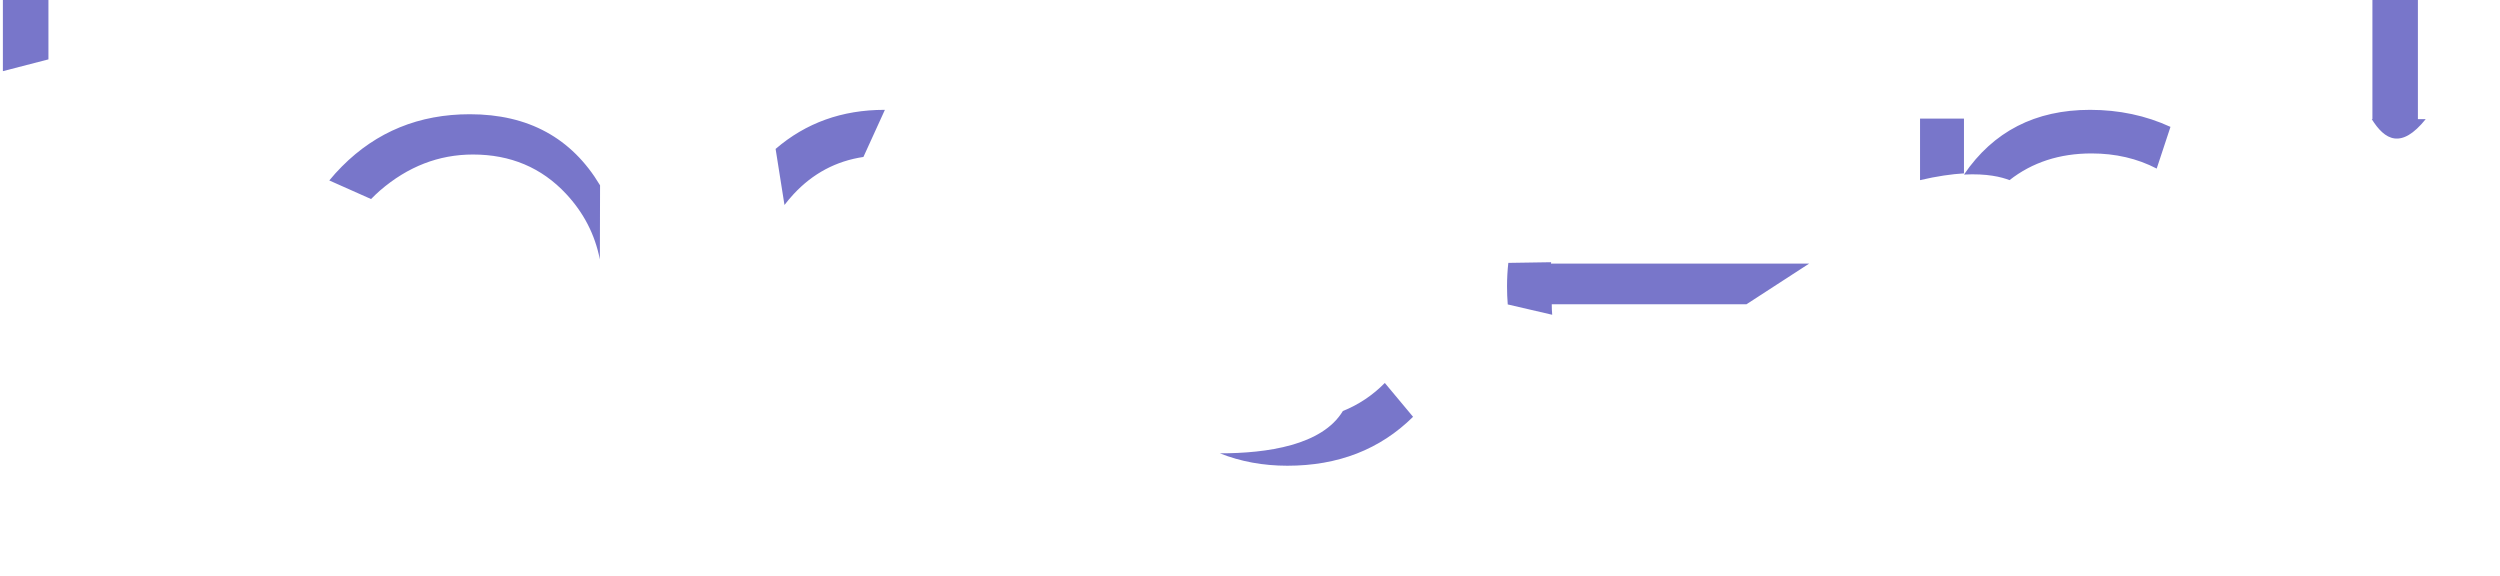 <?xml version="1.0" encoding="UTF-8" standalone="no"?>
<svg width="569px" height="131px" viewBox="0 0 569 131" version="1.1" xmlns="http://www.w3.org/2000/svg" xmlns:xlink="http://www.w3.org/1999/xlink" xmlns:sketch="http://www.bohemiancoding.com/sketch/ns">
    <!-- Generator: Sketch 3.0.2 (7799) - http://www.bohemiancoding.com/sketch -->
    <title>Blue</title>
    <description>Created with Sketch.</description>
    <defs></defs>
    <g id="Page-1" stroke="none" stroke-width="1" fill="none" fill-rule="evenodd" sketch:type="MSPage">
        <path d="M437,41 L437,27 L447,27 L447,39.459 C444.21,39.627 440.896,40.086 437,41 L437,41 Z M74.947,41.071 C75.838,39.981 76.795,38.92 77.819,37.891 C85.698,29.963 95.402,26 106.932,26 C120.24,26 130.12,31.393 136.573,42.179 L136.529,59.046 C135.415,53.385 132.844,48.401 128.816,44.096 C123.248,38.144 116.192,35.168 107.648,35.168 C99.872,35.168 92.816,37.904 86.48,43.376 C85.766,44.006 85.09,44.648 84.454,45.302 L74.947,41.071 L74.947,41.071 Z M176.528,33.895 C183.414,27.965 191.666,25 201.285,25 C201.324,25 201.362,25 201.401,25 L196.515,35.722 C190.301,36.652 185.009,39.468 180.639,44.169 C179.891,44.974 179.194,45.803 178.548,46.655 L176.528,33.895 L176.528,33.895 Z M321.613,94.866 C314.109,102.289 304.573,106 293.005,106 C287.506,106 282.382,105.059 277.634,103.177 C288.439,103.184 300.934,101.341 305.637,93.549 C309.246,92.093 312.428,89.964 315.185,87.163 L321.613,94.866 L321.613,94.866 Z M397.499,69.247 L353.18,69.247 C353.18,70.059 353.213,70.856 353.279,71.639 L343.161,69.29 C343.054,67.957 343,66.598 343,65.212 C343,63.371 343.098,61.579 343.295,59.833 L353.037,59.681 C353.024,59.787 353.011,59.894 353,60 L411.754,60 L397.499,69.247 L397.499,69.247 Z M447,39.73 C453.681,29.91 463.243,25 475.687,25 C482.281,25 488.385,26.292 494,28.877 L490.864,38.369 C486.442,36.071 481.499,34.922 476.035,34.922 C468.758,34.922 462.535,36.948 457.367,41 C455.559,40.29 452.247,39.454 447,39.73 L447,39.73 Z M539.806,27.112 L539.961,27.112 L539.961,0 L550.314,0 L550.314,27.112 L552.095,27.112 C546.513,34.047 542.788,31.895 539.806,27.112 L539.806,27.112 Z M0.656,16.196 L0.656,-0.4 L11.024,-0.4 L11.024,13.513 L0.656,16.196 L0.656,16.196 Z" id="Blue" opacity="0.544" fill="#09049F" sketch:type="MSShapeGroup"></path>
    </g>
</svg>